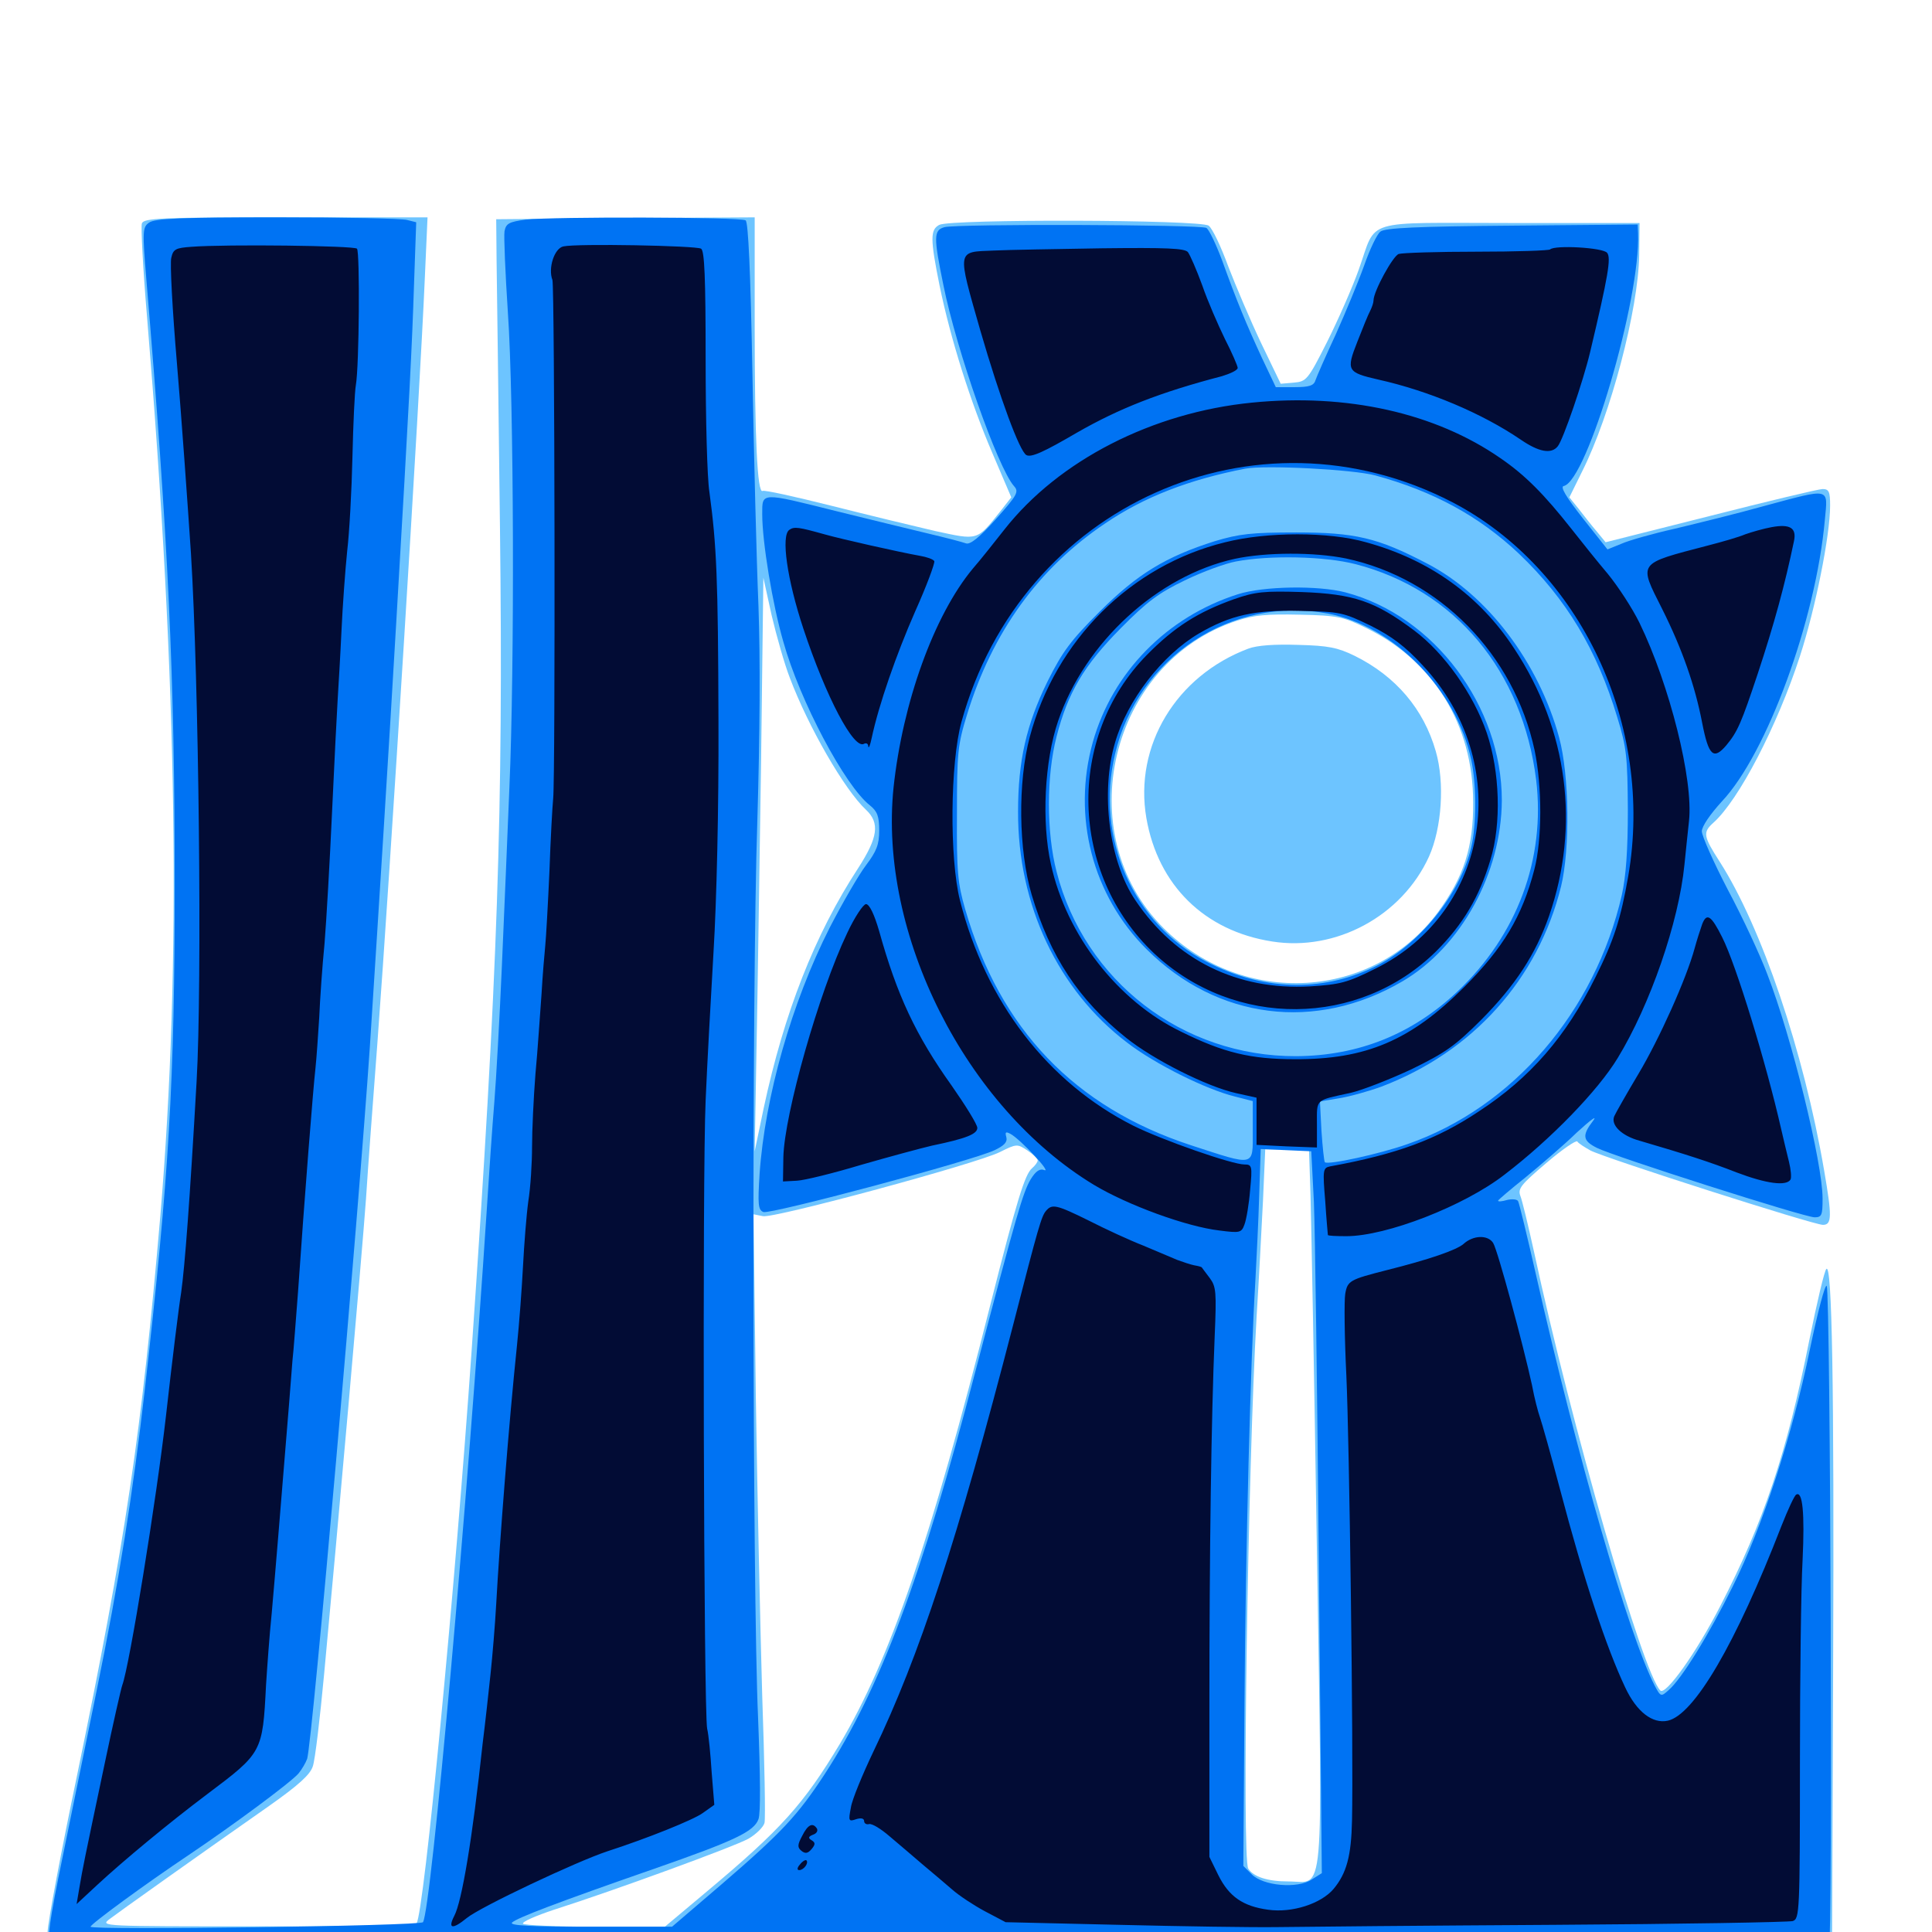 <svg xmlns="http://www.w3.org/2000/svg" viewBox="0 -1000 1000 1000">
	<path fill="#6dc4ff" d="M73.438 -884.375C72.852 -882.812 74.023 -860.547 76.172 -835.156C91.992 -644.922 93.945 -501.562 83.008 -370.898C73.438 -259.375 64.844 -201.758 39.844 -80.859C31.641 -41.602 24.805 -5.273 24.609 0.195L24.414 9.961L476.562 11.523C725.195 12.5 933.203 12.5 938.477 11.523L948.242 9.961L948.828 -137.5C949.414 -283.398 948.242 -346.484 945.312 -343.164C944.336 -342.383 940.43 -325.781 936.523 -306.445C924.805 -247.656 912.891 -212.305 890.43 -168.75C878.125 -144.727 862.109 -122.266 859.375 -125C850.195 -134.375 813.477 -261.719 793.945 -352.344C791.016 -365.625 787.891 -378.711 786.914 -381.055C785.547 -384.766 787.305 -386.914 800.391 -398.047C808.594 -405.078 815.82 -409.961 816.406 -409.18C816.992 -408.203 820.117 -406.25 823.242 -404.492C831.25 -400.391 938.672 -366.016 943.555 -366.016C948.242 -366.016 948.242 -370.508 944.141 -394.336C933.594 -455.859 911.719 -520.312 890.039 -554.102C881.641 -567.188 881.25 -569.141 886.914 -574.219C900 -585.938 919.922 -624.219 931.641 -660.352C939.648 -684.961 947.266 -722.852 947.266 -738.281C947.266 -745.508 946.68 -746.875 943.359 -746.875C941.406 -746.875 915.234 -740.625 885.352 -733.008L831.055 -719.336L826.562 -724.805C824.023 -727.734 819.922 -733.008 817.188 -736.523L812.305 -742.578L818.945 -756.055C833.594 -785.156 848.047 -839.844 848.438 -867.969L848.633 -884.57H781.641C704.297 -884.57 712.891 -887.305 703.32 -860.547C700 -851.172 692.578 -834.375 686.914 -823.047C676.953 -803.32 676.172 -802.539 669.727 -801.953L662.891 -801.367L652.734 -822.461C647.266 -833.984 639.648 -851.953 635.742 -862.109C632.031 -872.266 627.539 -881.836 625.586 -883.203C621.289 -886.328 491.992 -886.719 486.133 -883.594C481.445 -881.055 481.445 -876.367 486.328 -852.148C491.992 -824.609 502.344 -791.797 513.672 -765.43L523.438 -742.578L517.773 -735.352C505.469 -719.922 506.445 -720.312 483.789 -725.195C472.852 -727.734 448.633 -733.594 430.078 -738.281C411.328 -742.969 395.508 -746.484 394.727 -745.898C391.992 -744.336 390.625 -773.438 390.625 -831.25V-887.5L323.828 -887.109L256.836 -886.523L257.031 -865.039C257.227 -853.32 258.008 -790.82 258.789 -726.367C260.547 -581.25 257.617 -495.508 244.141 -301.367C235.547 -177.344 219.531 -10.742 215.625 -4.492C215.039 -3.516 177.93 -2.734 133.203 -2.93C52.734 -2.93 51.758 -2.93 56.641 -6.641C61.523 -10.352 99.414 -37.305 139.258 -65.234C154.492 -75.977 160.547 -81.445 161.914 -85.742C163.086 -89.062 165.625 -110.547 167.773 -133.594C174.414 -204.102 187.305 -349.609 189.453 -379.688C190.43 -395.312 193.164 -431.25 195.312 -459.766C201.953 -549.023 217.188 -792.578 219.922 -856.836L221.289 -887.5H147.852C83.398 -887.5 74.414 -887.109 73.438 -884.375ZM408.789 -649.219C418.359 -623.828 437.109 -591.211 448.242 -580.859C455.469 -574.023 454.492 -566.602 444.141 -550.586C421.68 -516.211 405.859 -475.781 395.312 -426.562L390.625 -404.102L391.602 -458.789C392.188 -488.867 393.164 -555.664 393.945 -607.227L395.117 -700.977L399.414 -681.445C401.953 -670.703 406.055 -656.25 408.789 -649.219ZM707.031 -675C741.992 -658.008 762.5 -624.805 762.5 -584.766C762.695 -561.523 757.617 -546.094 744.336 -527.93C710.742 -482.422 643.555 -478.516 602.344 -519.531C553.32 -568.359 574.219 -657.031 640.234 -678.711C649.023 -681.641 655.859 -682.227 672.852 -681.836C692.383 -681.445 695.508 -680.664 707.031 -675ZM537.109 -399.414C537.109 -398.438 535.742 -396.68 534.18 -395.312C530.469 -392.188 526.367 -378.906 512.695 -325C481.836 -202.734 460.742 -141.211 434.766 -97.461C416.016 -66.211 404.297 -53.125 366.016 -21.094L344.141 -2.734H308.008C288.086 -2.734 271.289 -3.516 270.703 -4.297C270.117 -5.273 277.344 -8.398 286.719 -11.523C317.969 -21.484 379.883 -44.141 387.305 -48.242C391.406 -50.586 395.117 -54.297 395.703 -56.445C396.289 -58.789 395.703 -88.281 394.531 -122.07C393.555 -155.859 391.992 -225.781 391.211 -277.344L390.039 -371.484L394.922 -370.508C400.781 -369.336 505.469 -397.656 517.578 -403.711C526.172 -408.008 526.562 -408.008 531.836 -404.492C534.766 -402.539 537.109 -400.195 537.109 -399.414ZM678.32 -381.25C678.711 -367.969 680.273 -284.961 681.641 -196.68C684.57 -11.719 685.742 -26.172 666.797 -26.172C656.25 -26.172 648.828 -28.516 646.094 -32.812C642.773 -37.695 645.898 -240.234 650.391 -318.164C651.562 -336.523 652.93 -363.477 653.711 -378.32L654.883 -405.078H666.211H677.539ZM646.094 -664.258C608.789 -650.195 586.914 -614.062 593.359 -576.562C599.414 -541.797 623.438 -518.164 658.398 -512.695C691.406 -507.422 725.586 -525.781 739.648 -556.641C746.289 -571.484 747.852 -594.922 743.164 -611.133C736.914 -633.008 722.461 -650 701.172 -660.547C692.383 -664.844 687.5 -665.82 671.875 -666.211C659.766 -666.602 650.781 -666.016 646.094 -664.258Z"/>
	<path fill="#0073f3" d="M77.148 -884.766C73.828 -882.422 73.633 -880.664 75.781 -855.078C87.109 -720.312 90.43 -650.586 90.43 -542.773C90.43 -439.844 87.5 -391.602 75 -281.055C68.945 -228.125 61.523 -180.859 50 -124.805C45.117 -101.172 37.305 -62.5 32.422 -38.867C25.586 -5.859 24.219 4.492 25.977 6.055C27.539 7.422 73.633 7.617 160.156 7.031C232.617 6.445 348.242 6.836 416.992 7.617C590.039 9.766 944.727 10.352 946.68 8.398C948.633 6.445 947.461 -330.859 945.508 -334.375C944.727 -335.742 940.82 -320.898 936.719 -301.172C927.734 -257.422 912.305 -209.766 896.875 -178.906C884.57 -153.906 870.312 -130.859 863.672 -125.195C859.766 -121.68 859.57 -121.68 856.445 -127.539C842.969 -153.906 816.406 -245.703 794.922 -340.625C790.43 -360.352 786.328 -377.344 785.742 -378.32C785.156 -379.297 782.617 -379.492 780.078 -378.906C777.539 -378.125 775.391 -377.93 775.391 -378.516C775.391 -378.906 781.836 -384.375 789.648 -390.625C797.266 -396.875 809.375 -407.227 816.211 -413.867C823.242 -420.312 826.953 -423.047 824.609 -419.922C818.75 -412.305 819.141 -409.57 826.562 -405.859C834.961 -401.562 933.984 -369.922 939.258 -369.922C942.969 -369.922 943.359 -371.094 943.359 -379.688C943.359 -398.047 927.344 -463.281 914.844 -495.508C911.133 -505.469 901.953 -525.195 894.336 -539.453C886.914 -553.711 880.859 -567.383 880.859 -569.727C880.859 -572.266 885.156 -578.516 891.211 -585.156C914.453 -609.766 939.844 -678.906 944.531 -730.859C946.094 -747.852 948.047 -747.461 913.086 -738.086C899.219 -734.18 878.32 -729.102 866.992 -726.367C855.664 -723.828 843.164 -720.312 839.258 -718.555L832.031 -715.625L819.336 -731.641C810.742 -742.578 807.422 -748.047 809.375 -748.438C821.484 -750.977 849.219 -845.312 847.852 -879.297L847.656 -883.789L782.617 -883.203C733.398 -882.812 716.602 -882.031 714.453 -880.078C712.695 -878.711 708.984 -870.898 706.055 -862.5C703.125 -854.297 696.484 -838.281 691.406 -826.953C686.133 -815.625 681.445 -804.883 680.859 -803.125C680.078 -800.391 677.539 -799.609 670.117 -799.609H660.352L653.125 -814.844C644.922 -832.617 640.234 -843.945 632.617 -865.039C629.492 -873.438 625.781 -881.25 624.414 -882.031C621.68 -883.789 495.312 -884.18 488.867 -882.422C483.203 -880.859 483.203 -877.344 488.281 -852.539C495.117 -818.555 516.406 -758.008 524.805 -748.438C527.539 -745.508 526.562 -743.75 515.43 -731.25C507.031 -721.875 502.148 -717.969 500 -718.75C498.438 -719.336 489.648 -721.68 480.469 -723.828C471.289 -725.977 450 -731.25 433.203 -735.352C393.359 -745.312 394.531 -745.312 394.531 -733.789C394.531 -719.531 399.805 -687.305 405.469 -667.773C414.062 -637.109 437.305 -593.359 450.195 -583.203C454.102 -580.078 455.078 -577.539 455.078 -570.117C455.078 -562.891 453.711 -559.375 448.242 -552.148C444.531 -547.266 436.133 -532.812 429.492 -519.922C409.766 -481.055 395.898 -432.227 393.164 -392.383C392.188 -376.562 392.383 -373.828 395.117 -372.656C398.633 -371.289 504.102 -399.414 514.844 -404.688C519.727 -407.031 521.484 -408.789 520.898 -411.328C520.117 -414.062 520.508 -414.453 523.047 -413.086C528.125 -410.352 544.336 -392.969 540.625 -394.336C538.281 -395.312 536.133 -393.945 533.398 -389.453C529.492 -382.812 526.172 -371.484 504.883 -290.234C476.953 -182.812 455.469 -125.781 426.953 -81.836C412.891 -60.352 404.883 -51.758 373.633 -24.805L347.852 -2.734H305.273C275 -2.734 263.477 -3.32 265.039 -4.883C267.383 -7.227 288.281 -15.234 338.867 -32.812C380.273 -47.266 390.234 -51.953 392.578 -58.398C393.75 -61.523 393.555 -80.859 392.383 -110.742C389.453 -175.586 389.062 -489.453 391.992 -575C393.359 -620.508 393.555 -658.789 392.578 -686.328C391.602 -709.375 390.234 -763.477 389.453 -806.445C388.477 -859.57 387.305 -884.961 385.938 -885.938C383.398 -887.695 286.328 -887.891 272.07 -886.328C263.477 -885.156 261.914 -884.375 261.133 -880.273C260.742 -877.734 261.523 -858.789 262.891 -838.086C266.016 -793.164 266.406 -654.492 263.672 -592.578C262.695 -568.359 260.938 -526.758 259.766 -499.805C258.594 -473.047 256.836 -441.406 255.859 -429.492C254.883 -417.773 253.125 -392.578 251.953 -373.828C241.992 -221.289 223.242 -11.914 218.945 -5.078C217.773 -3.125 46.875 -0.781 46.875 -2.734C46.875 -4.102 75.195 -24.805 97.656 -39.844C120.312 -55.078 150.195 -77.148 154.492 -82.031C156.25 -84.18 158.203 -87.5 158.984 -89.648C161.719 -98.633 185.547 -371.094 191.406 -457.812C196.484 -536.133 201.367 -614.062 205.078 -677.539C212.109 -797.07 213.281 -821.484 214.258 -851.562L215.43 -884.961L210.742 -886.133C208.203 -886.914 177.93 -887.5 143.359 -887.5C93.75 -887.5 80.078 -886.914 77.148 -884.766ZM711.914 -753.906C741.992 -745.703 765.625 -732.812 786.133 -713.477C810.742 -690.039 826.562 -663.672 837.109 -628.711C841.992 -612.891 842.383 -608.008 842.578 -580.859C842.578 -559.766 841.602 -546.484 839.453 -536.719C825.586 -476.367 783.008 -426.758 728.516 -407.812C714.258 -402.734 687.305 -396.875 685.742 -398.438C685.352 -398.828 684.57 -406.055 683.984 -414.648L683.203 -429.883L692.578 -431.445C697.852 -432.227 707.812 -434.961 714.844 -437.5C762.305 -455.469 796.094 -493.164 808.008 -541.211C812.695 -560.547 812.305 -598.633 807.031 -618.164C796.484 -657.031 769.922 -692.188 738.477 -708.398C713.086 -721.68 701.367 -724.414 670.898 -724.414C647.656 -724.414 641.406 -723.633 628.906 -719.922C603.516 -711.914 588.672 -702.93 569.141 -683.398C554.297 -668.555 550 -662.891 542.188 -647.266C531.25 -625 526.953 -606.25 526.953 -579.883C526.758 -531.641 547.656 -487.5 583.398 -460.352C597.852 -449.219 624.219 -436.133 639.258 -432.422L648.438 -430.078V-414.648C648.438 -395.898 650 -396.289 616.406 -407.227C556.25 -426.953 517.578 -467.188 499.609 -529.297C495.703 -542.773 495.117 -548.828 495.312 -578.906C495.312 -610.352 495.703 -614.453 500.586 -630.273C513.672 -672.852 537.5 -705.859 572.07 -729.102C592.188 -742.773 615.43 -751.758 644.531 -757.422C654.883 -759.375 700.391 -757.031 711.914 -753.906ZM701.562 -708.008C753.125 -694.727 788.086 -652.734 795.117 -596.289C800 -555.469 785.352 -516.016 754.297 -486.719C730.859 -464.648 703.125 -453.516 670.898 -453.32C612.109 -453.125 561.328 -492.188 546.875 -548.828C541.602 -569.141 541.602 -598.438 546.875 -618.75C552.734 -641.602 561.133 -655.664 580.078 -674.805C593.555 -688.477 599.805 -693.164 613.281 -699.609C622.461 -704.102 634.375 -708.398 639.648 -709.375C657.227 -712.695 685.547 -712.109 701.562 -708.008ZM680.078 -377.734C680.664 -363.281 681.836 -279.102 682.617 -191.016L684.18 -30.469L678.906 -27.148C671.68 -22.266 653.711 -23.828 647.852 -29.883L643.555 -34.18L644.141 -118.555C644.727 -199.023 647.266 -295.703 649.805 -337.695C650.391 -348.438 651.367 -367.969 651.758 -381.25L652.539 -405.273L665.625 -404.688L678.711 -404.102ZM640.625 -692.383C603.906 -680.664 575.781 -651.953 565.625 -615.82C554.883 -577.344 565.43 -536.523 593.555 -508.594C630.078 -472.266 681.055 -465.82 725.781 -491.992C756.25 -509.766 777.148 -548.047 777.344 -585.742C777.344 -634.375 742.383 -681.25 696.484 -693.359C682.422 -697.07 653.906 -696.68 640.625 -692.383ZM687.305 -682.422C721.484 -675.977 753.711 -643.164 761.523 -606.641C764.258 -593.945 764.258 -573.047 761.523 -561.523C755.859 -537.109 734.18 -510.352 710.742 -499.219C683.594 -486.328 653.32 -487.305 624.609 -502.148C586.328 -522.07 566.797 -566.211 577.148 -609.766C588.867 -659.766 637.695 -691.797 687.305 -682.422Z"/>
	<path fill="#020c35" d="M99.219 -872.266C91.016 -871.68 89.648 -871.094 88.672 -866.602C87.891 -864.062 89.258 -839.258 91.602 -811.719C93.945 -783.984 97.07 -740.039 98.828 -713.672C102.93 -647.852 104.688 -491.016 101.758 -440.234C98.242 -378.516 95.703 -344.727 93.75 -330.859C92.578 -323.828 89.062 -295.312 85.938 -267.383C81.055 -224.414 66.992 -137.5 63.281 -127.734C62.695 -126.172 58.594 -108.203 54.297 -87.695C42.969 -33.984 42.969 -33.789 41.211 -23.633L39.648 -14.453L50.586 -24.609C63.672 -36.719 86.914 -56.055 107.422 -71.484C135.742 -92.773 135.938 -92.969 137.695 -127.734C138.281 -136.914 139.453 -153.516 140.625 -164.844C142.578 -186.914 144.922 -215.625 149.609 -273.242C150.195 -280.859 150.977 -290.82 151.367 -295.703C151.953 -300.586 153.125 -316.797 154.297 -331.836C157.617 -380.078 162.109 -436.914 163.281 -447.07C163.867 -452.539 164.648 -464.258 165.234 -473.438C165.625 -482.617 166.797 -499.805 167.969 -511.523C168.945 -523.438 170.703 -554.102 171.875 -579.883C173.047 -605.664 174.414 -632.031 174.805 -638.477C175.195 -644.922 176.172 -660.742 176.758 -673.633C177.344 -686.523 178.711 -705.078 179.688 -714.648C180.859 -724.414 182.031 -746.289 182.422 -763.477C182.812 -780.664 183.594 -797.461 184.18 -800.586C185.938 -810.547 186.328 -869.727 184.766 -871.289C183.203 -872.852 117.188 -873.633 99.219 -872.266ZM291.602 -872.461C286.914 -871.484 283.594 -861.133 285.938 -855.078C287.109 -851.758 287.5 -598.633 286.328 -586.719C285.938 -583.008 284.961 -565.82 284.375 -548.633C283.594 -531.445 282.617 -514.258 282.227 -510.547C281.836 -506.836 280.859 -495.312 280.273 -485.156C279.492 -475 278.32 -456.445 277.148 -444.141C276.172 -431.836 275.391 -414.844 275.391 -406.445C275.391 -398.047 274.609 -385.352 273.438 -378.125C272.461 -370.898 271.289 -355.859 270.703 -344.531C270.117 -333.203 268.75 -314.844 267.578 -303.516C263.477 -264.258 258.594 -201.953 256.836 -169.727C256.25 -158.984 254.883 -142.773 253.906 -133.594C252.93 -124.414 251.172 -108.203 249.805 -97.461C244.531 -48.242 239.062 -15.82 235.156 -8.398C231.641 -1.562 234.18 -1.172 241.602 -7.227C248.438 -12.891 298.438 -36.523 314.453 -41.797C334.961 -48.438 358.789 -58.008 363.672 -61.523L369.727 -65.82L368.359 -82.617C367.773 -91.797 366.797 -102.148 366.016 -105.273C364.258 -114.258 363.477 -391.992 365.234 -430.469C366.016 -449.219 367.969 -483.984 369.336 -507.617C370.898 -533.203 372.07 -581.445 371.875 -626.758C371.68 -700.781 370.898 -717.969 367.188 -745.312C366.016 -752.539 365.234 -783.398 365.234 -814.062C365.234 -856.445 364.648 -870.117 362.891 -871.289C360.156 -872.852 298.828 -874.023 291.602 -872.461ZM514.258 -870.312C495.117 -869.531 495.312 -871.289 507.422 -828.906C517.578 -793.945 527.734 -766.406 531.25 -764.453C533.789 -763.086 540.234 -766.016 557.617 -776.172C579.102 -788.477 600.195 -796.875 632.422 -805.273C636.914 -806.641 640.625 -808.398 640.625 -809.57C640.625 -810.547 637.695 -817.383 633.984 -824.609C630.469 -831.836 625 -844.336 622.266 -852.344C619.336 -860.352 616.016 -867.969 614.844 -869.531C613.086 -871.484 603.906 -871.875 570.508 -871.484C547.266 -871.094 522.07 -870.703 514.258 -870.312ZM802.344 -870.898C801.758 -870.312 784.766 -869.727 764.453 -869.727C744.141 -869.727 725.977 -869.141 724.023 -868.555C721.094 -867.773 710.938 -849.219 710.938 -844.531C710.938 -843.359 710.156 -841.016 709.18 -839.062C708.203 -837.305 705.273 -830.078 702.539 -823.047C696.68 -808.203 697.266 -807.227 713.477 -803.516C739.648 -797.656 766.992 -786.133 787.109 -772.461C796.484 -766.016 802.93 -764.844 806.25 -768.945C808.984 -772.07 819.531 -802.93 823.047 -817.773C832.422 -857.227 833.984 -866.602 831.836 -869.141C829.688 -871.875 804.688 -873.242 802.344 -870.898ZM648.047 -791.602C596.484 -786.523 548.047 -761.719 519.922 -725.977C514.844 -719.531 507.617 -710.352 503.516 -705.664C483.398 -681.445 467.188 -636.328 462.5 -592.383C454.688 -516.406 499.805 -426.953 566.211 -386.719C583.789 -376.172 614.258 -365.039 631.25 -363.086C641.797 -361.719 642.578 -361.914 644.141 -366.211C645.117 -368.75 646.484 -376.758 647.07 -384.18C648.242 -396.484 648.047 -397.266 644.141 -397.266C637.695 -397.266 601.367 -409.961 586.523 -417.383C542.383 -439.648 510.156 -481.445 496.875 -533.984C491.406 -555.664 491.797 -605.078 497.656 -626.367C528.516 -738.477 650 -792.773 751.758 -740.039C818.164 -705.469 856.25 -624.609 842.773 -546.484C838.867 -524.219 835.352 -513.281 825.781 -494.141C810.547 -463.477 792.188 -442.188 765.234 -424.609C743.555 -410.156 722.852 -402.539 688.477 -396.289C684.766 -395.508 684.57 -394.531 685.938 -378.32C686.523 -368.945 687.305 -360.938 687.305 -360.742C687.5 -360.352 691.602 -360.156 696.875 -360.156C717.578 -360.156 757.812 -375.781 778.711 -391.992C802.734 -410.352 827.148 -435.547 837.305 -452.344C854.102 -479.883 868.945 -522.656 871.875 -552.539C872.461 -558.984 873.633 -569.141 874.219 -575C876.562 -596.289 864.258 -645.312 848.633 -677.539C844.922 -685.156 837.5 -696.484 832.227 -702.93C826.758 -709.375 818.359 -719.922 813.281 -726.367C799.414 -743.945 789.453 -754.102 776.562 -762.891C742.773 -786.328 697.07 -796.484 648.047 -791.602ZM916.992 -727.148C912.695 -726.367 906.641 -724.609 903.32 -723.438C900.195 -722.07 891.406 -719.531 883.789 -717.578C847.266 -708.008 848.047 -709.18 860.352 -684.766C870.703 -664.062 877.344 -645.117 881.055 -625.781C884.375 -608.789 886.914 -606.445 893.555 -614.258C899.414 -621.289 901.367 -625.977 909.766 -651.172C918.359 -677.148 923.828 -697.266 928.516 -719.727C930.078 -726.758 926.562 -728.906 916.992 -727.148ZM408.594 -725.781C404.102 -722.852 407.422 -700 415.82 -674.609C427.539 -639.258 441.992 -611.719 447.266 -615.039C448.438 -615.625 449.414 -615.039 449.414 -613.672C449.609 -612.305 450.391 -614.258 451.172 -617.969C454.883 -635.352 463.867 -661.133 473.633 -683.398C479.688 -696.875 483.984 -708.594 483.594 -709.57C483.008 -710.547 479.688 -711.719 476.172 -712.305C465.234 -714.258 434.961 -721.094 426.758 -723.438C413.477 -727.148 411.133 -727.539 408.594 -725.781ZM634.18 -719.336C585.352 -707.422 546.289 -668.555 533.008 -618.555C526.758 -595.117 527.148 -560.156 533.984 -536.914C543.555 -504.883 558.398 -482.422 582.812 -462.891C596.875 -451.562 624.805 -437.5 639.844 -434.18L650.391 -431.836V-419.531V-407.422L666.016 -406.641L681.641 -406.055V-418.164C681.641 -431.445 680.469 -430.273 699.219 -434.375C705.078 -435.742 719.141 -441.211 730.469 -446.484C748.047 -455.078 753.125 -458.594 766.797 -472.266C784.375 -490.039 794.727 -505.859 801.758 -525.781C817.969 -572.461 811.523 -622.266 783.789 -664.258C765.82 -691.797 739.844 -710.352 707.031 -719.336C687.891 -724.805 655.859 -724.805 634.18 -719.336ZM696.68 -710.938C745.117 -700.586 783.594 -661.523 794.336 -611.523C798.242 -592.773 798.242 -565.43 794.141 -549.805C787.891 -525.781 778.125 -509.375 757.812 -489.062C730.273 -461.523 707.031 -451.562 670.117 -451.758C647.461 -451.758 633.398 -455.078 611.328 -466.016C578.516 -481.836 551.953 -516.016 543.945 -552.734C539.062 -574.609 540.625 -606.055 547.656 -626.758C561.523 -667.578 599.219 -701.953 639.062 -710.742C655.469 -714.258 680.273 -714.258 696.68 -710.938ZM638.672 -689.844C620.117 -683.203 608.008 -675.586 593.75 -661.133C551.758 -618.555 553.516 -547.852 597.461 -506.445C639.062 -467.578 703.32 -468.164 743.359 -507.617C757.227 -521.484 765.625 -535.547 771.484 -555.078C777.148 -573.633 776.367 -600.586 769.531 -620.703C762.695 -640.625 747.656 -661.914 732.031 -673.633C711.719 -688.867 700.586 -692.578 673.828 -693.555C654.297 -694.141 649.805 -693.75 638.672 -689.844ZM709.375 -676.172C720.312 -670.703 727.344 -665.43 736.328 -655.664C783.398 -605.469 771.484 -528.125 711.914 -498.633C697.461 -491.406 693.75 -490.43 678.125 -489.453C640.43 -487.305 608.398 -503.125 587.695 -533.984C574.023 -554.102 569.531 -589.844 577.148 -615.625C583.398 -637.5 601.562 -660.938 620.508 -672.07C636.914 -681.641 649.414 -684.375 673.047 -683.789C693.555 -683.398 695.312 -683.008 709.375 -676.172ZM438.477 -516.992C423.828 -486.328 406.055 -423.438 405.469 -401.172L405.273 -388.477L412.5 -388.867C416.406 -389.062 431.445 -392.773 445.703 -397.07C459.961 -401.172 476.562 -405.664 482.422 -407.031C500.391 -410.742 505.859 -413.086 505.859 -416.211C505.859 -417.969 499.805 -427.734 492.578 -438.086C474.023 -464.062 464.258 -484.961 455.078 -517.969C452.539 -526.758 450 -532.031 448.242 -532.031C446.875 -532.031 442.383 -525.391 438.477 -516.992ZM881.055 -521.68C880.078 -518.945 878.32 -513.477 877.148 -509.18C872.852 -493.359 858.789 -462.109 848.047 -444.141C841.992 -433.984 836.328 -424.023 835.547 -422.266C833.594 -417.773 839.258 -412.109 848.633 -409.57C872.656 -402.539 885.352 -398.438 898.828 -393.164C914.258 -387.305 924.609 -385.938 926.758 -389.453C927.344 -390.43 926.953 -394.727 925.977 -398.633C925 -402.734 923.047 -410.547 921.875 -415.82C914.258 -449.414 898.633 -500.586 891.406 -514.844C885.742 -526.172 883.398 -527.734 881.055 -521.68ZM541.406 -373.242C539.062 -370.508 537.5 -365.234 524.414 -314.258C495.703 -203.125 475.781 -142.578 452.148 -93.555C446.484 -81.641 441.016 -68.555 440.43 -64.453C439.062 -57.422 439.258 -57.031 443.164 -58.398C445.703 -59.18 447.266 -58.789 447.266 -57.422C447.266 -56.25 448.438 -55.469 449.805 -55.859C451.367 -56.25 456.055 -53.32 460.352 -49.609C464.844 -45.898 472.461 -39.258 477.539 -34.961C482.617 -30.664 489.648 -24.805 492.969 -21.875C496.289 -18.945 503.906 -13.867 509.766 -10.742L520.508 -5.078L579.102 -3.711C611.328 -2.93 648.242 -2.344 661.133 -2.539C674.023 -2.734 738.477 -3.32 804.492 -3.711C870.312 -4.102 925.977 -5.078 927.93 -5.664C931.445 -6.836 931.641 -10.352 931.641 -87.305C931.641 -131.641 932.227 -178.906 933.008 -192.383C934.18 -216.992 933.008 -228.516 929.688 -226.367C928.711 -225.781 925.391 -218.555 922.07 -210.156C898.438 -149.219 876.953 -112.5 863.281 -109.375C855.273 -107.617 847.07 -114.062 841.211 -126.562C831.445 -147.266 819.922 -181.836 807.422 -229.297C802.734 -247.07 798.047 -263.672 797.07 -266.406C796.094 -269.141 794.141 -276.562 792.969 -283.008C788.477 -303.711 775.195 -352.93 772.852 -356.641C770.117 -360.938 762.5 -360.742 757.422 -356.055C753.711 -352.93 739.648 -348.047 717.773 -342.578C698.633 -337.695 697.461 -337.109 696.289 -330.273C695.703 -326.758 695.898 -307.812 696.875 -287.891C698.438 -253.906 700.586 -93.359 699.805 -57.812C699.414 -39.453 697.07 -30.469 690.234 -22.266C683.789 -14.648 668.75 -9.766 656.445 -11.523C643.359 -13.281 636.133 -18.359 630.664 -29.297L625.977 -38.867V-116.016C625.977 -197.266 626.953 -266.211 628.711 -308.203C629.688 -331.25 629.492 -333.984 626.172 -338.477C624.023 -341.211 622.266 -343.75 622.07 -343.945C621.875 -344.336 620.117 -344.727 617.969 -345.117C616.016 -345.508 612.109 -346.875 609.375 -347.852C606.641 -349.023 598.828 -352.344 591.797 -355.273C584.766 -358.008 572.07 -363.867 563.672 -368.164C546.68 -376.562 544.531 -376.953 541.406 -373.242ZM415.234 -49.805C412.695 -45.117 412.695 -43.75 414.844 -41.992C416.797 -40.43 418.164 -40.625 420.117 -42.969C422.07 -45.312 422.07 -46.289 420.117 -47.461C418.164 -48.633 418.359 -49.414 420.898 -50.391C422.656 -50.977 423.438 -52.344 422.852 -53.516C420.703 -56.836 418.164 -55.664 415.234 -49.805ZM414.062 -34.961C412.5 -33.203 412.5 -32.031 413.672 -32.031C416.016 -32.031 418.75 -35.742 417.383 -37.109C416.992 -37.5 415.43 -36.719 414.062 -34.961Z"/>
</svg>
